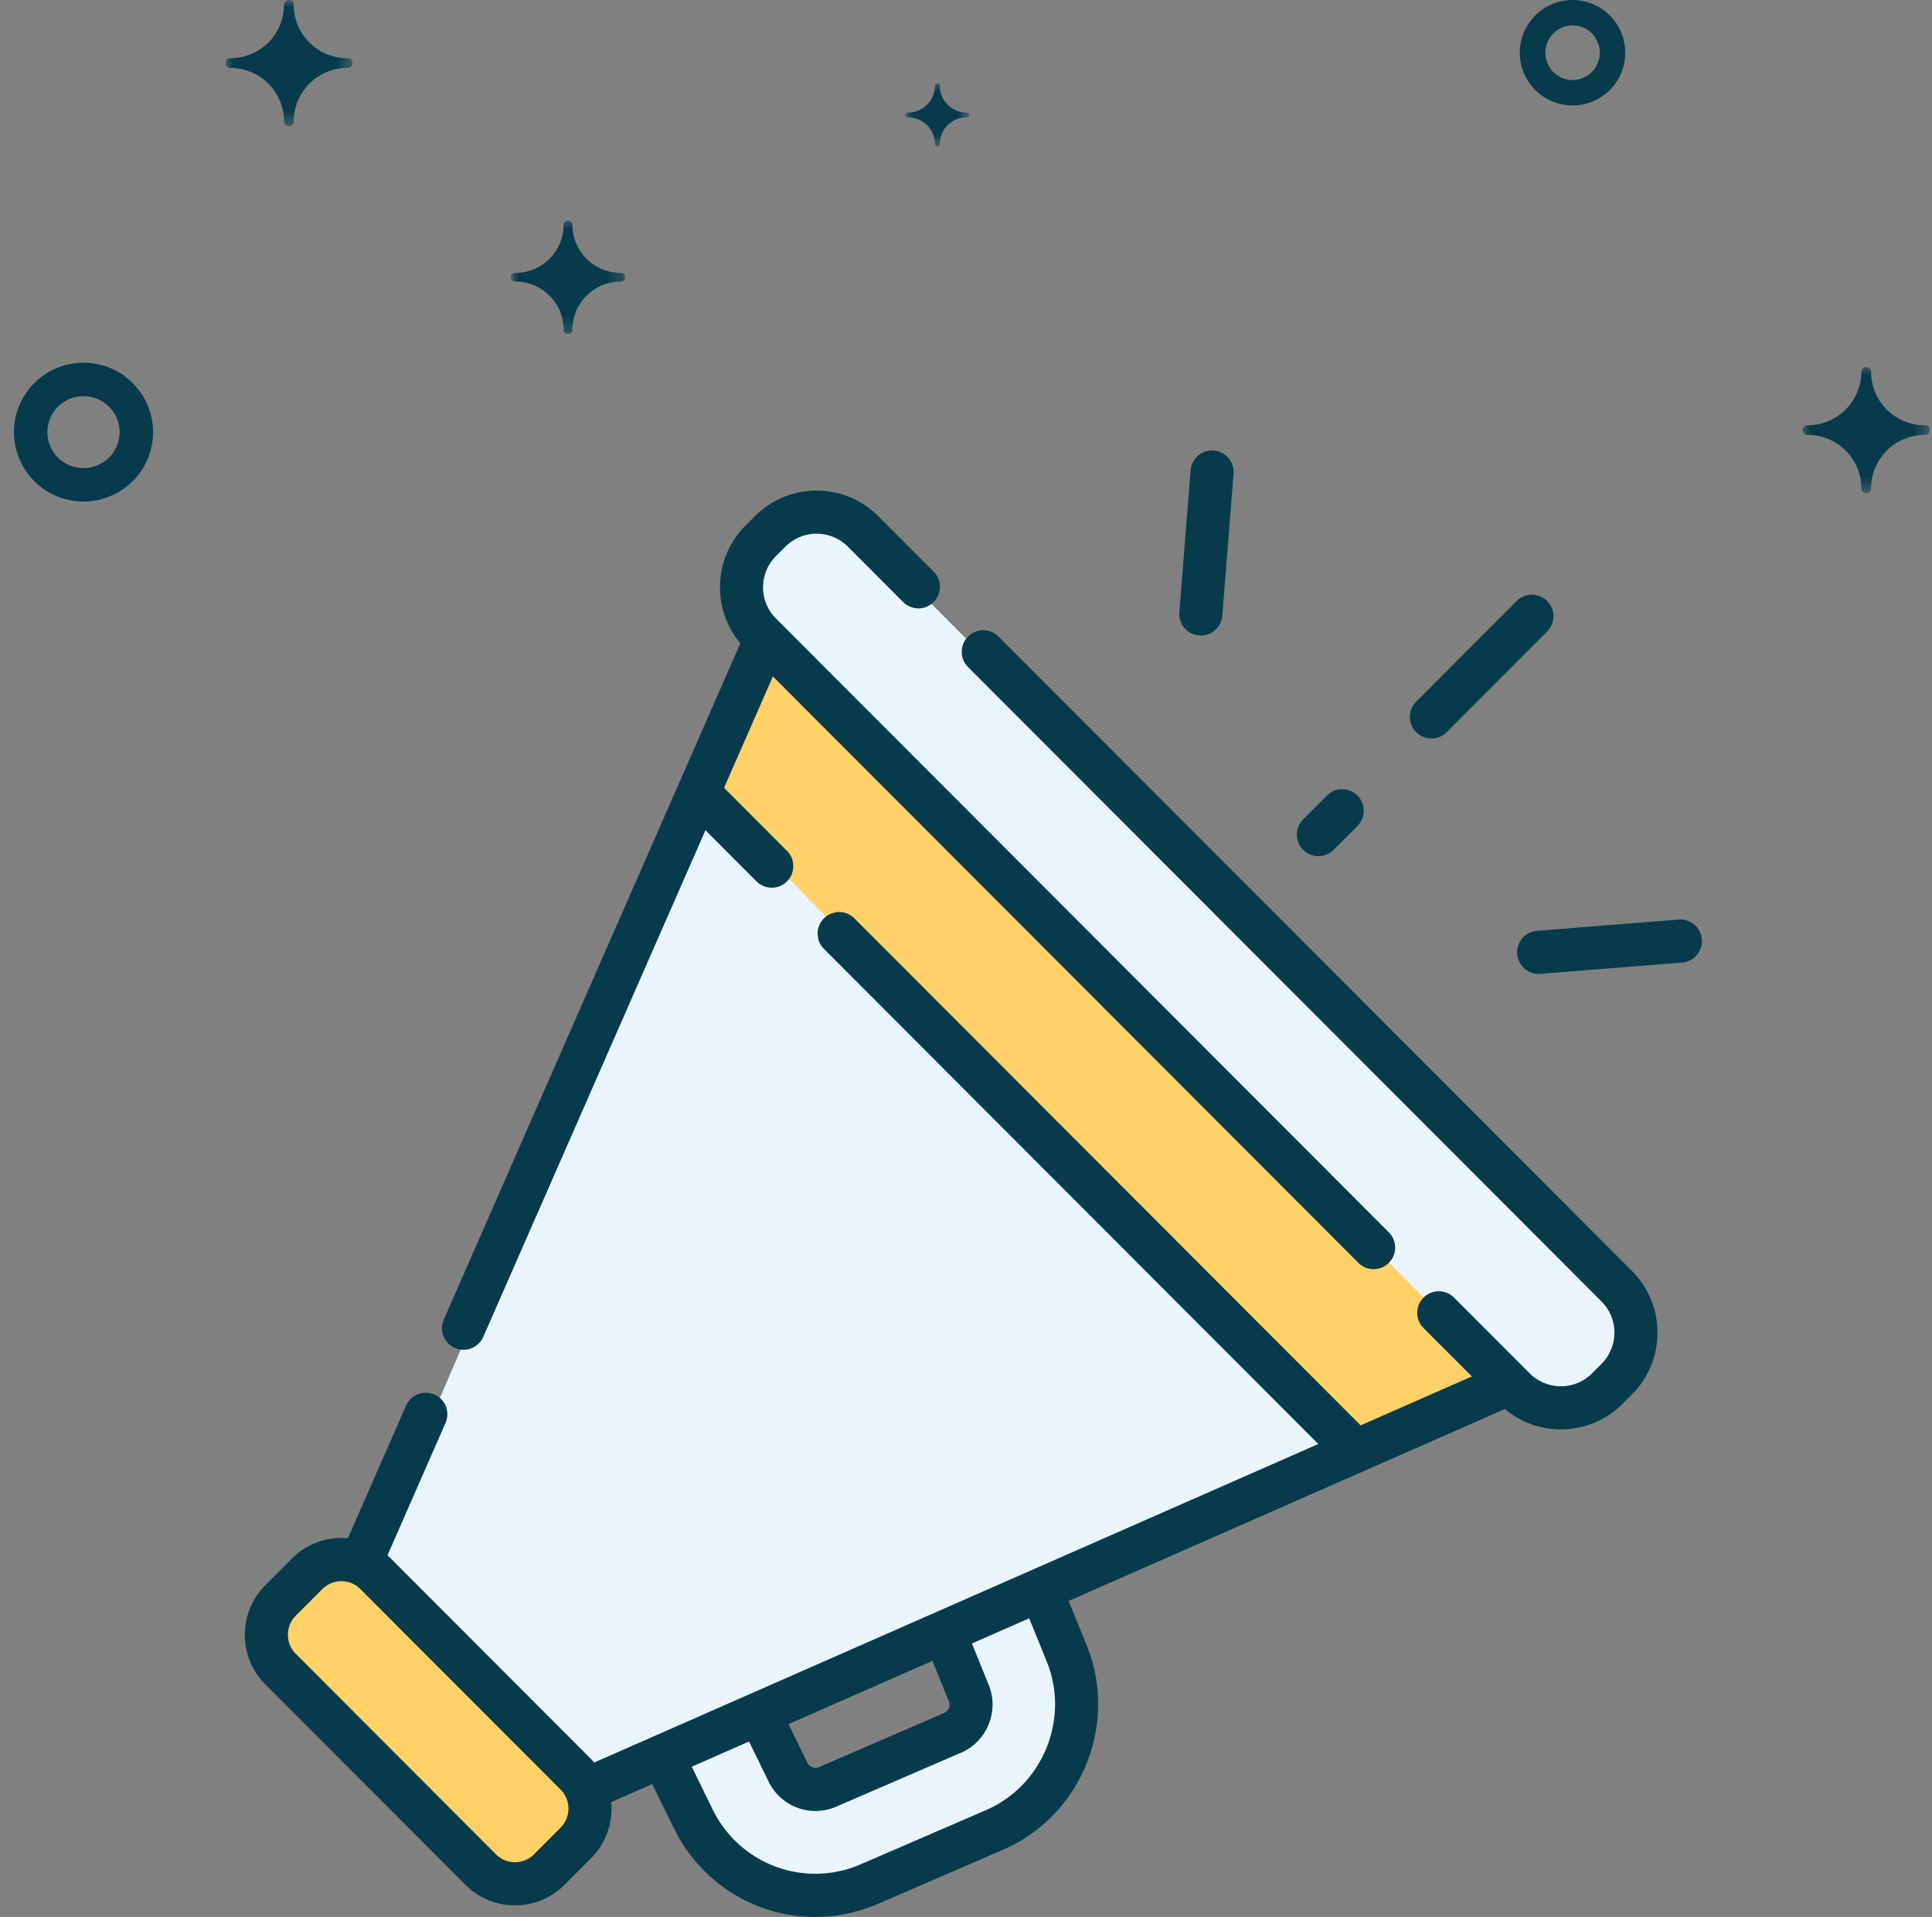 <svg width="131" height="130" viewBox="0 0 131 130" xmlns="http://www.w3.org/2000/svg" xmlns:xlink="http://www.w3.org/1999/xlink">
    <rect x="0" y="0" width="131" height="130" fill="#808080" stroke="none"/>
    <defs>
        <path id="1jydtoq3wa" d="M0 0h7.719v7.7H0z"/>
        <path id="bpqyxj427c" d="M0 0h8.576v8.556H0z"/>
        <path id="u1wy1gs28e" d="M0 0h4.288v4.278H0z"/>
        <path id="qk3l9nzz7g" d="M0 0h8.576v8.556H0z"/>
    </defs>
    <g fill="none" fill-rule="evenodd">
        <path d="M101.961 94.055 51.028 43.134c-.52-3.187-.065-5.3 1.363-6.34 1.429-1.041 3.052-1.627 4.87-1.757l53.27 53.458c.585 2.146.13 4-1.363 5.56-1.493 1.56-3.896 1.56-7.207 0z" fill="#E9F4FC"/>
        <path d="M47.62 53.572c0-.52 1.46-4 4.382-10.438l50.836 51.214-11.492 4C62.195 69.017 47.62 54.091 47.62 53.571z" fill="#FFD166"/>
        <path fill="#E9F4FC" d="m40.315 121.564-15.387-15.413 22.691-52.58 43.727 44.776z"/>
        <path d="M30.844 91.412a1.461 1.461 0 0 0 1.925-.751l15.064-34.358 3.462 3.469a1.456 1.456 0 0 0 2.066 0c.57-.572.57-1.498 0-2.07l-4.267-4.274 3.312-7.554L92.104 85.64a1.456 1.456 0 0 0 2.066 0c.57-.571.57-1.498 0-2.069L52.615 41.945a2.976 2.976 0 0 1-.875-2.116c0-.8.31-1.551.875-2.117l.643-.644a2.988 2.988 0 0 1 4.226 0l3.754 3.762a1.46 1.46 0 0 0 2.066 0c.57-.572.57-1.498 0-2.07L59.55 35a5.91 5.91 0 0 0-8.357 0l-.643.643a5.885 5.885 0 0 0-1.73 4.186 5.88 5.88 0 0 0 1.38 3.8L30.092 89.485c-.324.74.012 1.603.75 1.928z" fill="#073B4C" fill-rule="nonzero"/>
        <path d="M65.64 43.17a1.46 1.46 0 0 1 2.066 0l42.949 43.02a5.885 5.885 0 0 1 1.73 4.186 5.886 5.886 0 0 1-1.73 4.186l-.643.644a5.886 5.886 0 0 1-4.179 1.73c-1.35 0-2.7-.46-3.794-1.38L72.46 108.57l1.22 3c2.177 5.357-.364 11.58-5.666 13.873l-8.479 3.668c-1.382.598-2.833.889-4.268.889a10.617 10.617 0 0 1-7.53-3.14 10.72 10.72 0 0 1-2.049-2.879l-1.46-2.99-2.784 1.224a4.753 4.753 0 0 1-1.368 3.803l-1.8 1.803a4.713 4.713 0 0 1-3.357 1.393 4.713 4.713 0 0 1-3.357-1.393l-13.573-13.595a4.767 4.767 0 0 1 0-6.726l1.8-1.803a4.713 4.713 0 0 1 3.798-1.372l3.947-9.003a1.46 1.46 0 1 1 2.675 1.177l-3.938 8.981c.08.07.158.142.233.217l13.573 13.595c.075.076.142.156.212.236l49.099-21.6-33.52-33.577a1.465 1.465 0 0 1 0-2.07 1.459 1.459 0 0 1 2.065 0l34.326 34.383 7.54-3.317-3.275-3.28a1.465 1.465 0 0 1 0-2.07 1.46 1.46 0 0 1 2.066 0l5.132 5.14a2.966 2.966 0 0 0 2.113.876c.798 0 1.548-.311 2.112-.876l.643-.644a2.977 2.977 0 0 0 .875-2.117c0-.799-.31-1.55-.875-2.116L65.64 45.24a1.465 1.465 0 0 1 0-2.07zm-2.416 69.463-9.756 4.292 1.279 2.62c.143.293.49.422.79.292l8.479-3.667a.623.623 0 0 0 .323-.792l-1.115-2.745z" fill="#073B4C" fill-rule="nonzero"/>
        <path d="m38.01 123.95-1.8 1.802a1.813 1.813 0 0 1-1.292.536c-.487 0-.946-.19-1.291-.536l-13.572-13.595a1.834 1.834 0 0 1 0-2.588l1.8-1.802a1.813 1.813 0 0 1 1.29-.536c.489 0 .947.19 1.292.536l13.573 13.595a1.834 1.834 0 0 1 0 2.587z" fill="#FFD166" fill-rule="nonzero"/>
        <path d="M70.973 112.673c1.582 3.894-.265 8.417-4.118 10.084l-8.479 3.667a7.719 7.719 0 0 1-8.574-1.633 7.804 7.804 0 0 1-1.49-2.096l-1.407-2.882 3.886-1.71 1.33 2.727a3.527 3.527 0 0 0 4.574 1.694l8.479-3.667c1.75-.758 2.59-2.813 1.87-4.582l-1.145-2.819 3.885-1.708 1.19 2.925z" fill="#E9F4FC" fill-rule="nonzero"/>
        <path d="M89.395 58.062c.374 0 .748-.143 1.033-.429l1.61-1.612c.57-.571.57-1.498 0-2.07a1.46 1.46 0 0 0-2.067 0l-1.61 1.613a1.465 1.465 0 0 0 1.034 2.498zM97.057 50.084c.373 0 .747-.143 1.033-.429l6.813-6.825c.571-.572.571-1.498 0-2.07a1.46 1.46 0 0 0-2.065 0l-6.814 6.826a1.465 1.465 0 0 0 1.033 2.498zM81.307 43.094a1.462 1.462 0 0 0 1.572-1.343l.763-9.622a1.463 1.463 0 0 0-1.34-1.574 1.462 1.462 0 0 0-1.572 1.342l-.764 9.622a1.462 1.462 0 0 0 1.34 1.575zM115.395 63.704a1.46 1.46 0 0 0-1.571-1.343l-9.607.765a1.462 1.462 0 0 0 .232 2.917l9.606-.765a1.462 1.462 0 0 0 1.34-1.574z" fill="#073B4C" fill-rule="nonzero"/>
        <g transform="translate(34.656 14.95)">
            <mask id="ecjkzx1deb" fill="#fff">
                <use xlink:href="#1jydtoq3wa"/>
            </mask>
            <path d="M4.156.296a.297.297 0 0 0-.593 0A3.266 3.266 0 0 1 .296 3.554a.297.297 0 1 0 0 .592c1.8 0 3.265 1.462 3.265 3.258a.297.297 0 0 0 .594 0 3.266 3.266 0 0 1 3.266-3.258.297.297 0 1 0 0-.592A3.266 3.266 0 0 1 4.156.296z" fill="#073B4C" mask="url(#ecjkzx1deb)"/>
        </g>
        <g transform="translate(15.3)">
            <mask id="cl17ao2htd" fill="#fff">
                <use xlink:href="#bpqyxj427c"/>
            </mask>
            <path d="M4.618.33a.33.33 0 0 0-.66 0A3.629 3.629 0 0 1 .33 3.948a.33.33 0 1 0 0 .658c2 0 3.628 1.624 3.628 3.62a.33.33 0 0 0 .66 0 3.629 3.629 0 0 1 3.629-3.62.33.33 0 1 0 0-.658c-2 0-3.629-1.625-3.629-3.62z" fill="#073B4C" mask="url(#cl17ao2htd)"/>
        </g>
        <path d="M5.663 24.6a4.711 4.711 0 0 1 4.717 4.706 4.715 4.715 0 0 1-4.717 4.705 4.711 4.711 0 0 1-4.717-4.705A4.711 4.711 0 0 1 5.663 24.6zm0 2.268a2.443 2.443 0 0 0-2.45 2.438 2.443 2.443 0 0 0 2.32 2.434l.129.003.13-.003a2.447 2.447 0 0 0 2.316-2.305l.004-.13a2.443 2.443 0 0 0-2.45-2.437zM106.625 0a3.575 3.575 0 1 1 0 7.15 3.575 3.575 0 0 1 0-7.15zm0 1.723a1.852 1.852 0 0 0-.109 3.7l.108.004.109-.003a1.855 1.855 0 0 0 1.74-1.74l.004-.109a1.852 1.852 0 0 0-1.852-1.852z" fill="#073B4C" fill-rule="nonzero"/>
        <g transform="translate(61.414 5.656)">
            <mask id="w33jq02zjf" fill="#fff">
                <use xlink:href="#u1wy1gs28e"/>
            </mask>
            <path d="M2.309.165a.165.165 0 0 0-.33 0c0 .997-.814 1.81-1.814 1.81a.165.165 0 1 0 0 .328c1 0 1.814.813 1.814 1.81a.165.165 0 0 0 .33 0c0-.997.814-1.81 1.814-1.81a.165.165 0 1 0 0-.329c-1 0-1.814-.812-1.814-1.81z" fill="#073B4C" mask="url(#w33jq02zjf)"/>
        </g>
        <g transform="translate(122.252 24.889)">
            <mask id="ww4hen8kyh" fill="#fff">
                <use xlink:href="#qk3l9nzz7g"/>
            </mask>
            <path d="M4.618.33a.33.33 0 0 0-.66 0A3.629 3.629 0 0 1 .33 3.948a.33.33 0 1 0 0 .658c2 0 3.628 1.624 3.628 3.62a.33.33 0 0 0 .66 0 3.629 3.629 0 0 1 3.629-3.62.33.33 0 1 0 0-.658c-2 0-3.629-1.625-3.629-3.62zM-9.104-31.326a.33.33 0 0 0-.66 0 3.629 3.629 0 0 1-3.628 3.62.33.33 0 1 0 0 .657c2 0 3.628 1.625 3.628 3.62a.33.33 0 0 0 .66 0 3.629 3.629 0 0 1 3.628-3.62.33.33 0 1 0 0-.658c-2 0-3.628-1.624-3.628-3.62z" fill="#073B4C" mask="url(#ww4hen8kyh)"/>
        </g>
    </g>
</svg>
